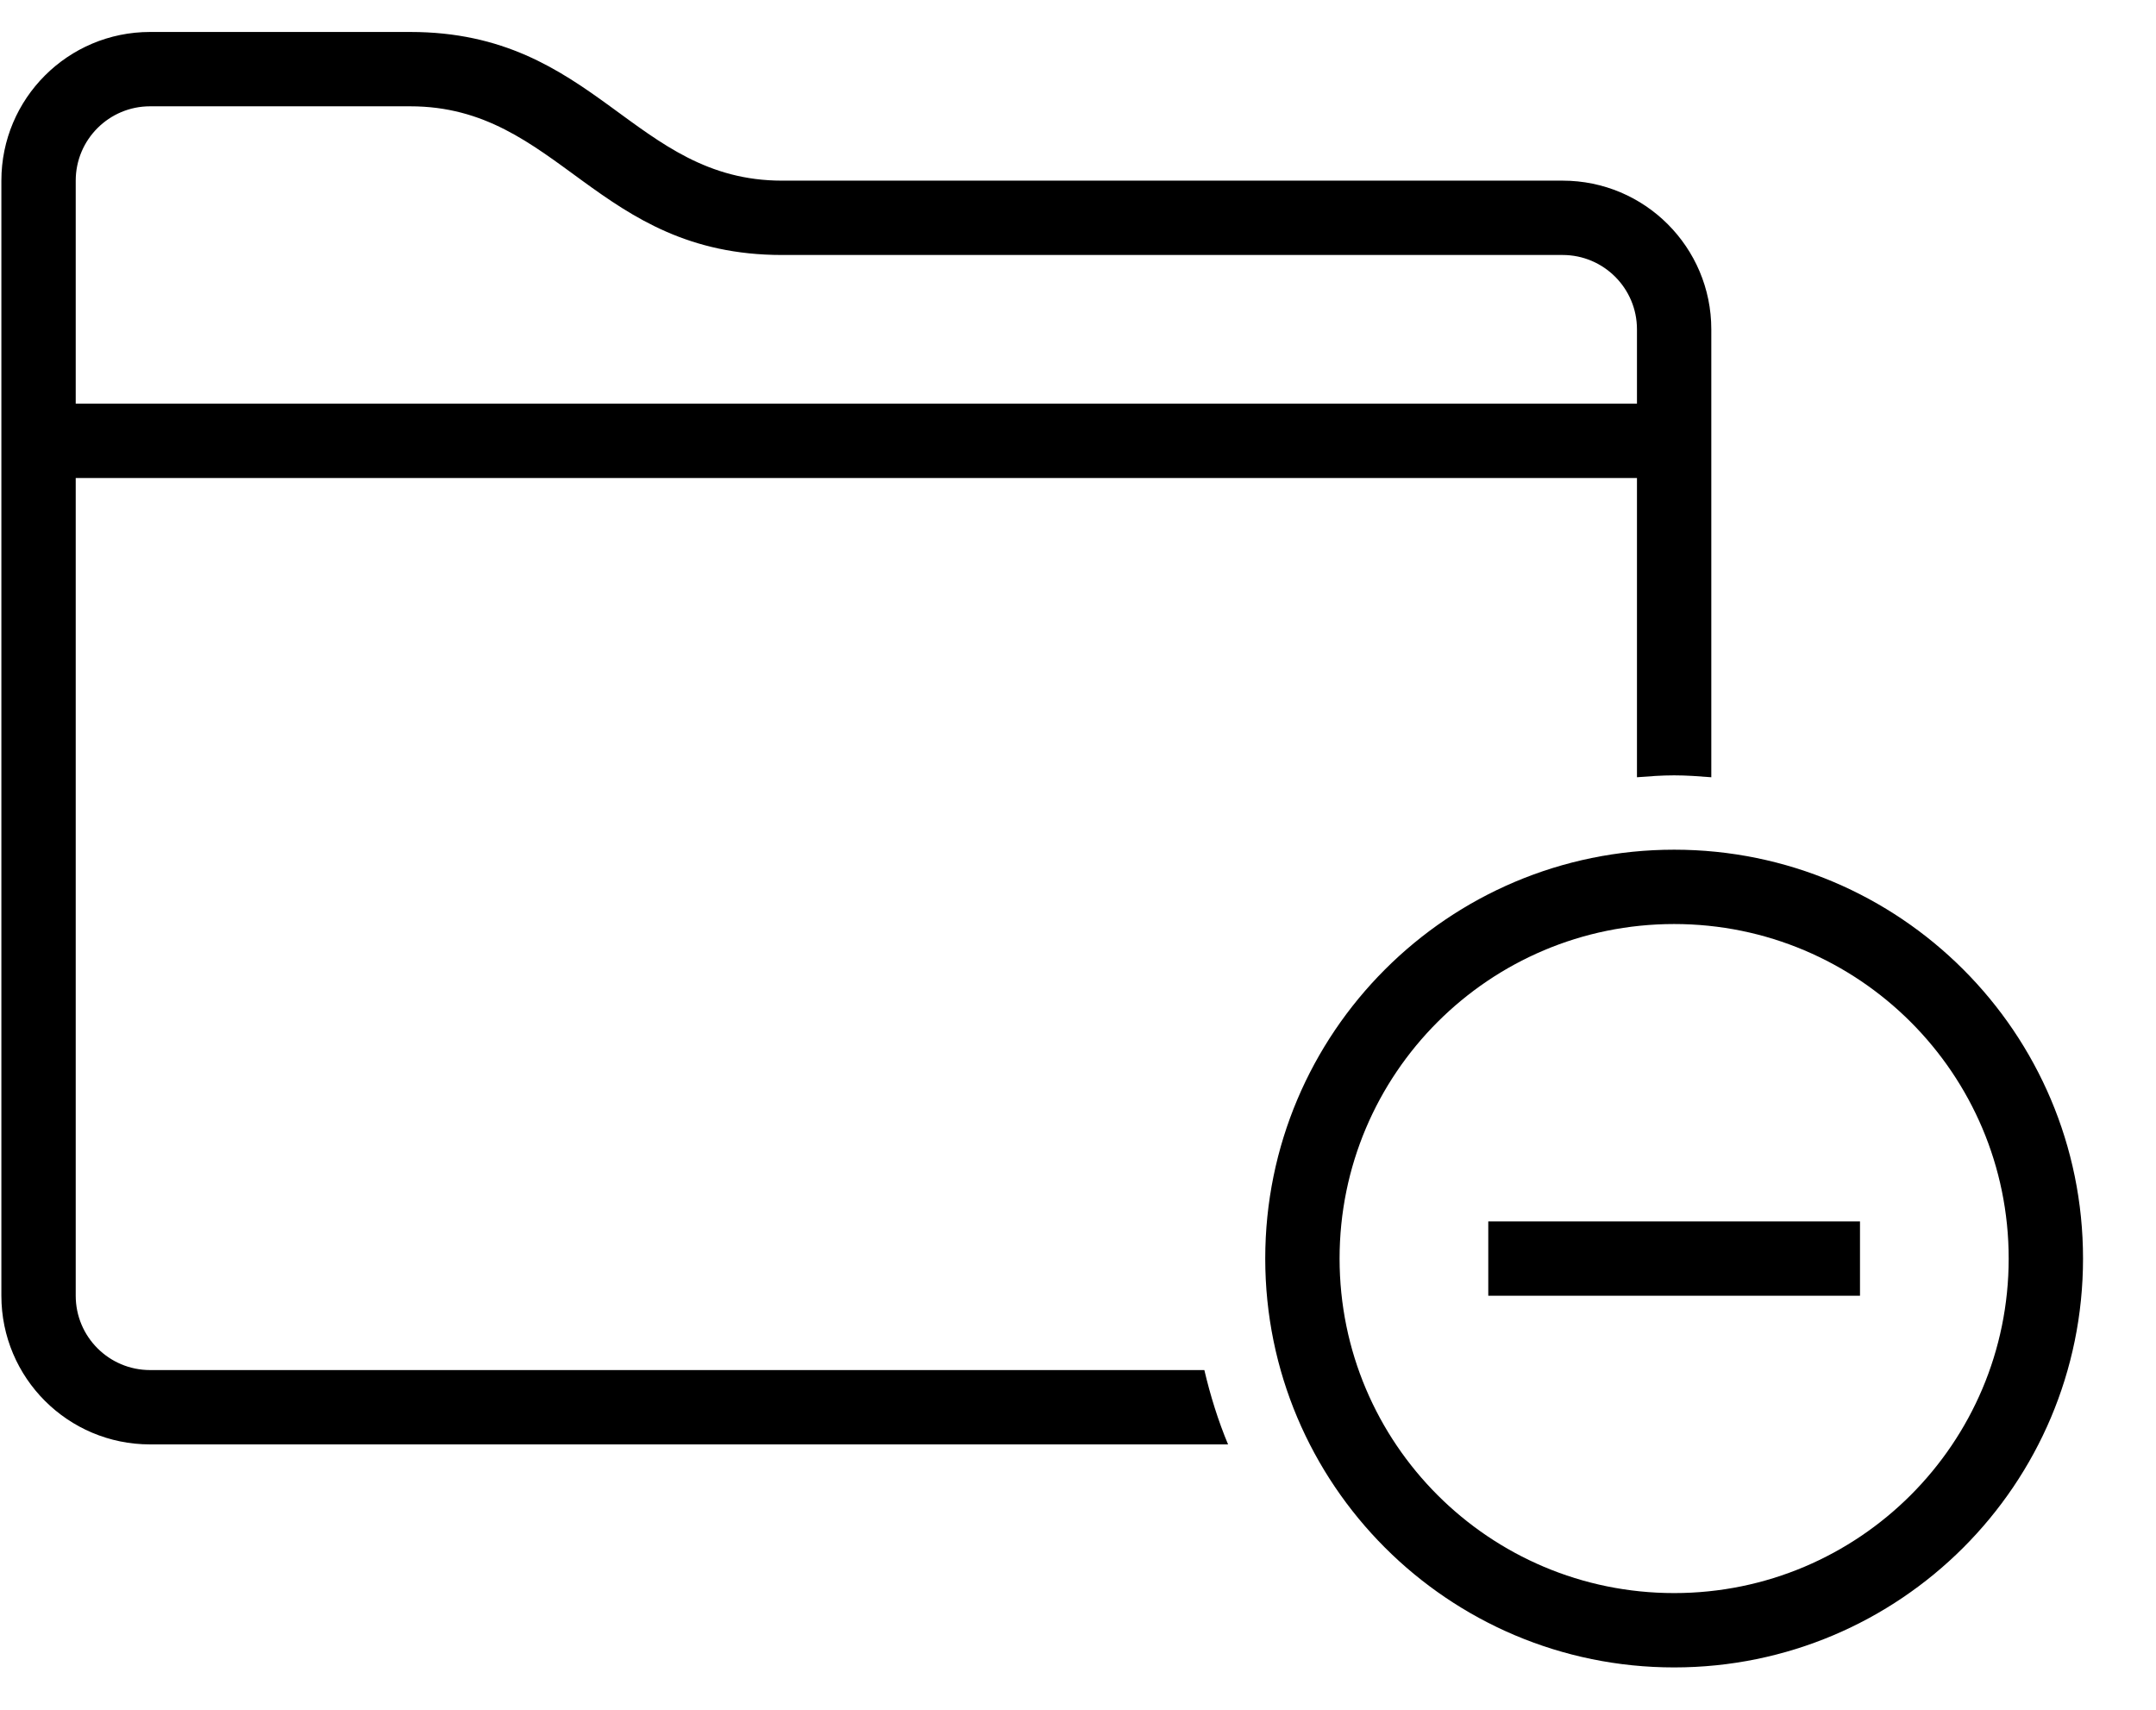 <?xml version="1.0" encoding="UTF-8" standalone="no"?>
<svg width="58px" height="46px" viewBox="0 0 58 46" version="1.1" xmlns="http://www.w3.org/2000/svg" xmlns:xlink="http://www.w3.org/1999/xlink" xmlns:sketch="http://www.bohemiancoding.com/sketch/ns">
    <!-- Generator: Sketch 3.0.4 (8053) - http://www.bohemiancoding.com/sketch -->
    <title>1217-folder-minus</title>
    <desc>Created with Sketch.</desc>
    <defs></defs>
    <g id="Page-1" stroke="none" stroke-width="1" fill="none" fill-rule="evenodd" sketch:type="MSPage">
        <g id="Glyphish-8-Icons" sketch:type="MSArtboardGroup" transform="translate(-596, -1081)" fill="#000000">
            <g id="1217-folder-minus" sketch:type="MSLayerGroup" transform="translate(596.037, 1081.86)">
                <g id="_x31_217-folder-minus_x40_2x.png" sketch:type="MSShapeGroup">
                    <path d="M4,36 C2.896,36 2,35.105 2,34 L2,12 L44,12 L44,20.051 C44.331,20.025 44.662,20 45,20 C45.338,20 45.669,20.025 46,20.051 L46,11 L46,8 C46,5.791 44.209,4 42,4 L39,4 L21,4 C17,4 16,0 11,0 L4,0 C1.791,0 0,1.791 0,4 L0,34 C0,36.21 1.791,38 4,38 L33,38 C32.732,37.359 32.524,36.688 32.362,36 L4,36 L4,36 Z M2,4 C2,2.896 2.896,2 4,2 L11,2 C15,2 16,6 21,6 L39,6 L42,6 C43.104,6 44,6.896 44,8 L44,10 L2,10 L2,4 L2,4 Z M45,22 C38.925,22 34,26.925 34,33 C34,39.075 38.925,44 45,44 C51.075,44 56,39.075 56,33 C56,26.925 51.075,22 45,22 L45,22 Z M45,42 C40.029,42 36,37.971 36,33 C36,28.029 40.029,24 45,24 C49.971,24 54,28.029 54,33 C54,37.971 49.971,42 45,42 L45,42 Z M40,34 L50,34 L50,32 L40,32 L40,34 L40,34 Z" id="Shape"></path>
                </g>
            </g>
        </g>
    </g>
</svg>